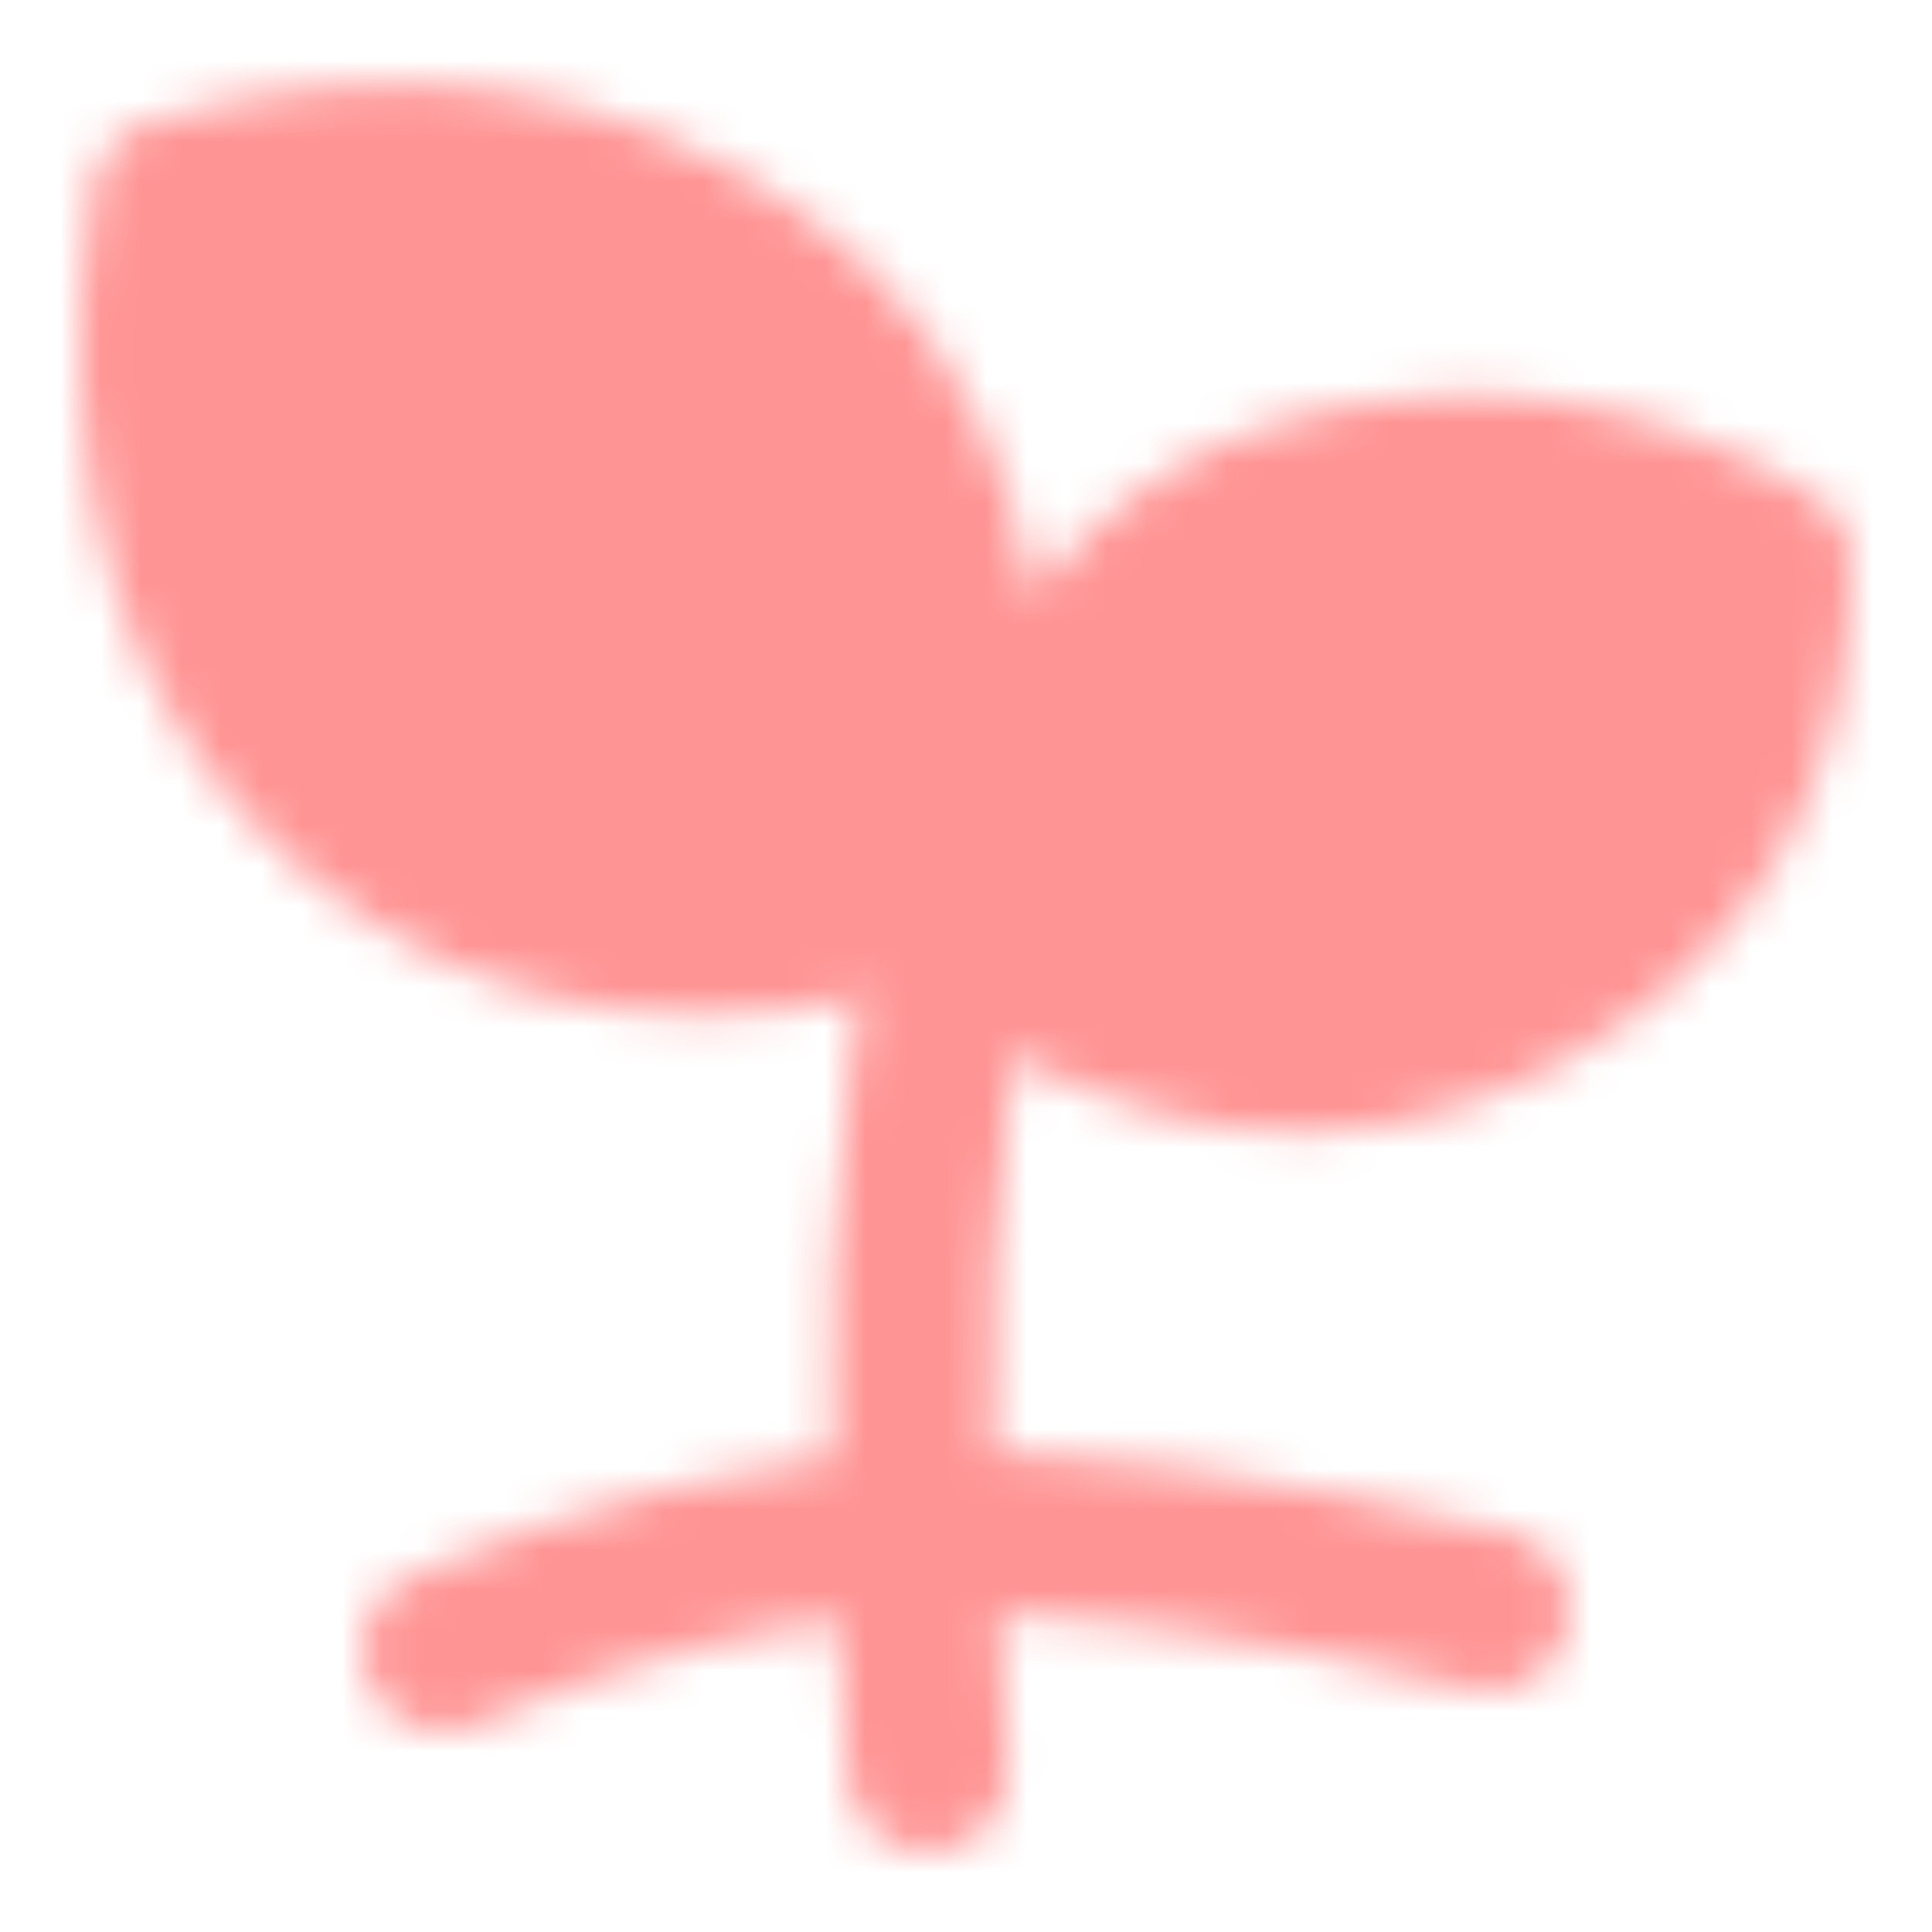 <svg xmlns="http://www.w3.org/2000/svg" width="50" height="50" viewBox="0 0 48 48"><mask id="ipTPureNatural0"><g fill="none" stroke="#fff" stroke-width="4"><path stroke-linecap="round" d="M11 41c4.167-1.79 8.092-2.757 11.775-2.898c3.682-.142 8.424.49 14.225 1.898"/><path stroke-linecap="round" d="M23.045 44c-.767-9.44-.449-16.773.955-22"/><path fill="#555" fill-rule="evenodd" stroke-linejoin="round" d="M24 23.176c1.59-6.018 4.39-9.607 8.4-10.766c4.009-1.16 7.876-.629 11.6 1.594c.019 4.892-2.105 8.476-6.37 10.751c-4.266 2.276-8.81 1.75-13.63-1.579Zm-.208-1.062c.833-7.187-.837-12.248-5.01-15.185C14.61 3.992 9.776 3.336 4.284 4.96c-.959 6.63.508 11.643 4.399 15.039c3.892 3.396 8.928 4.101 15.109 2.114Z" clip-rule="evenodd"/></g></mask><path fill="#ff9494" d="M0 0h48v48H0z" mask="url(#ipTPureNatural0)"/></svg>
